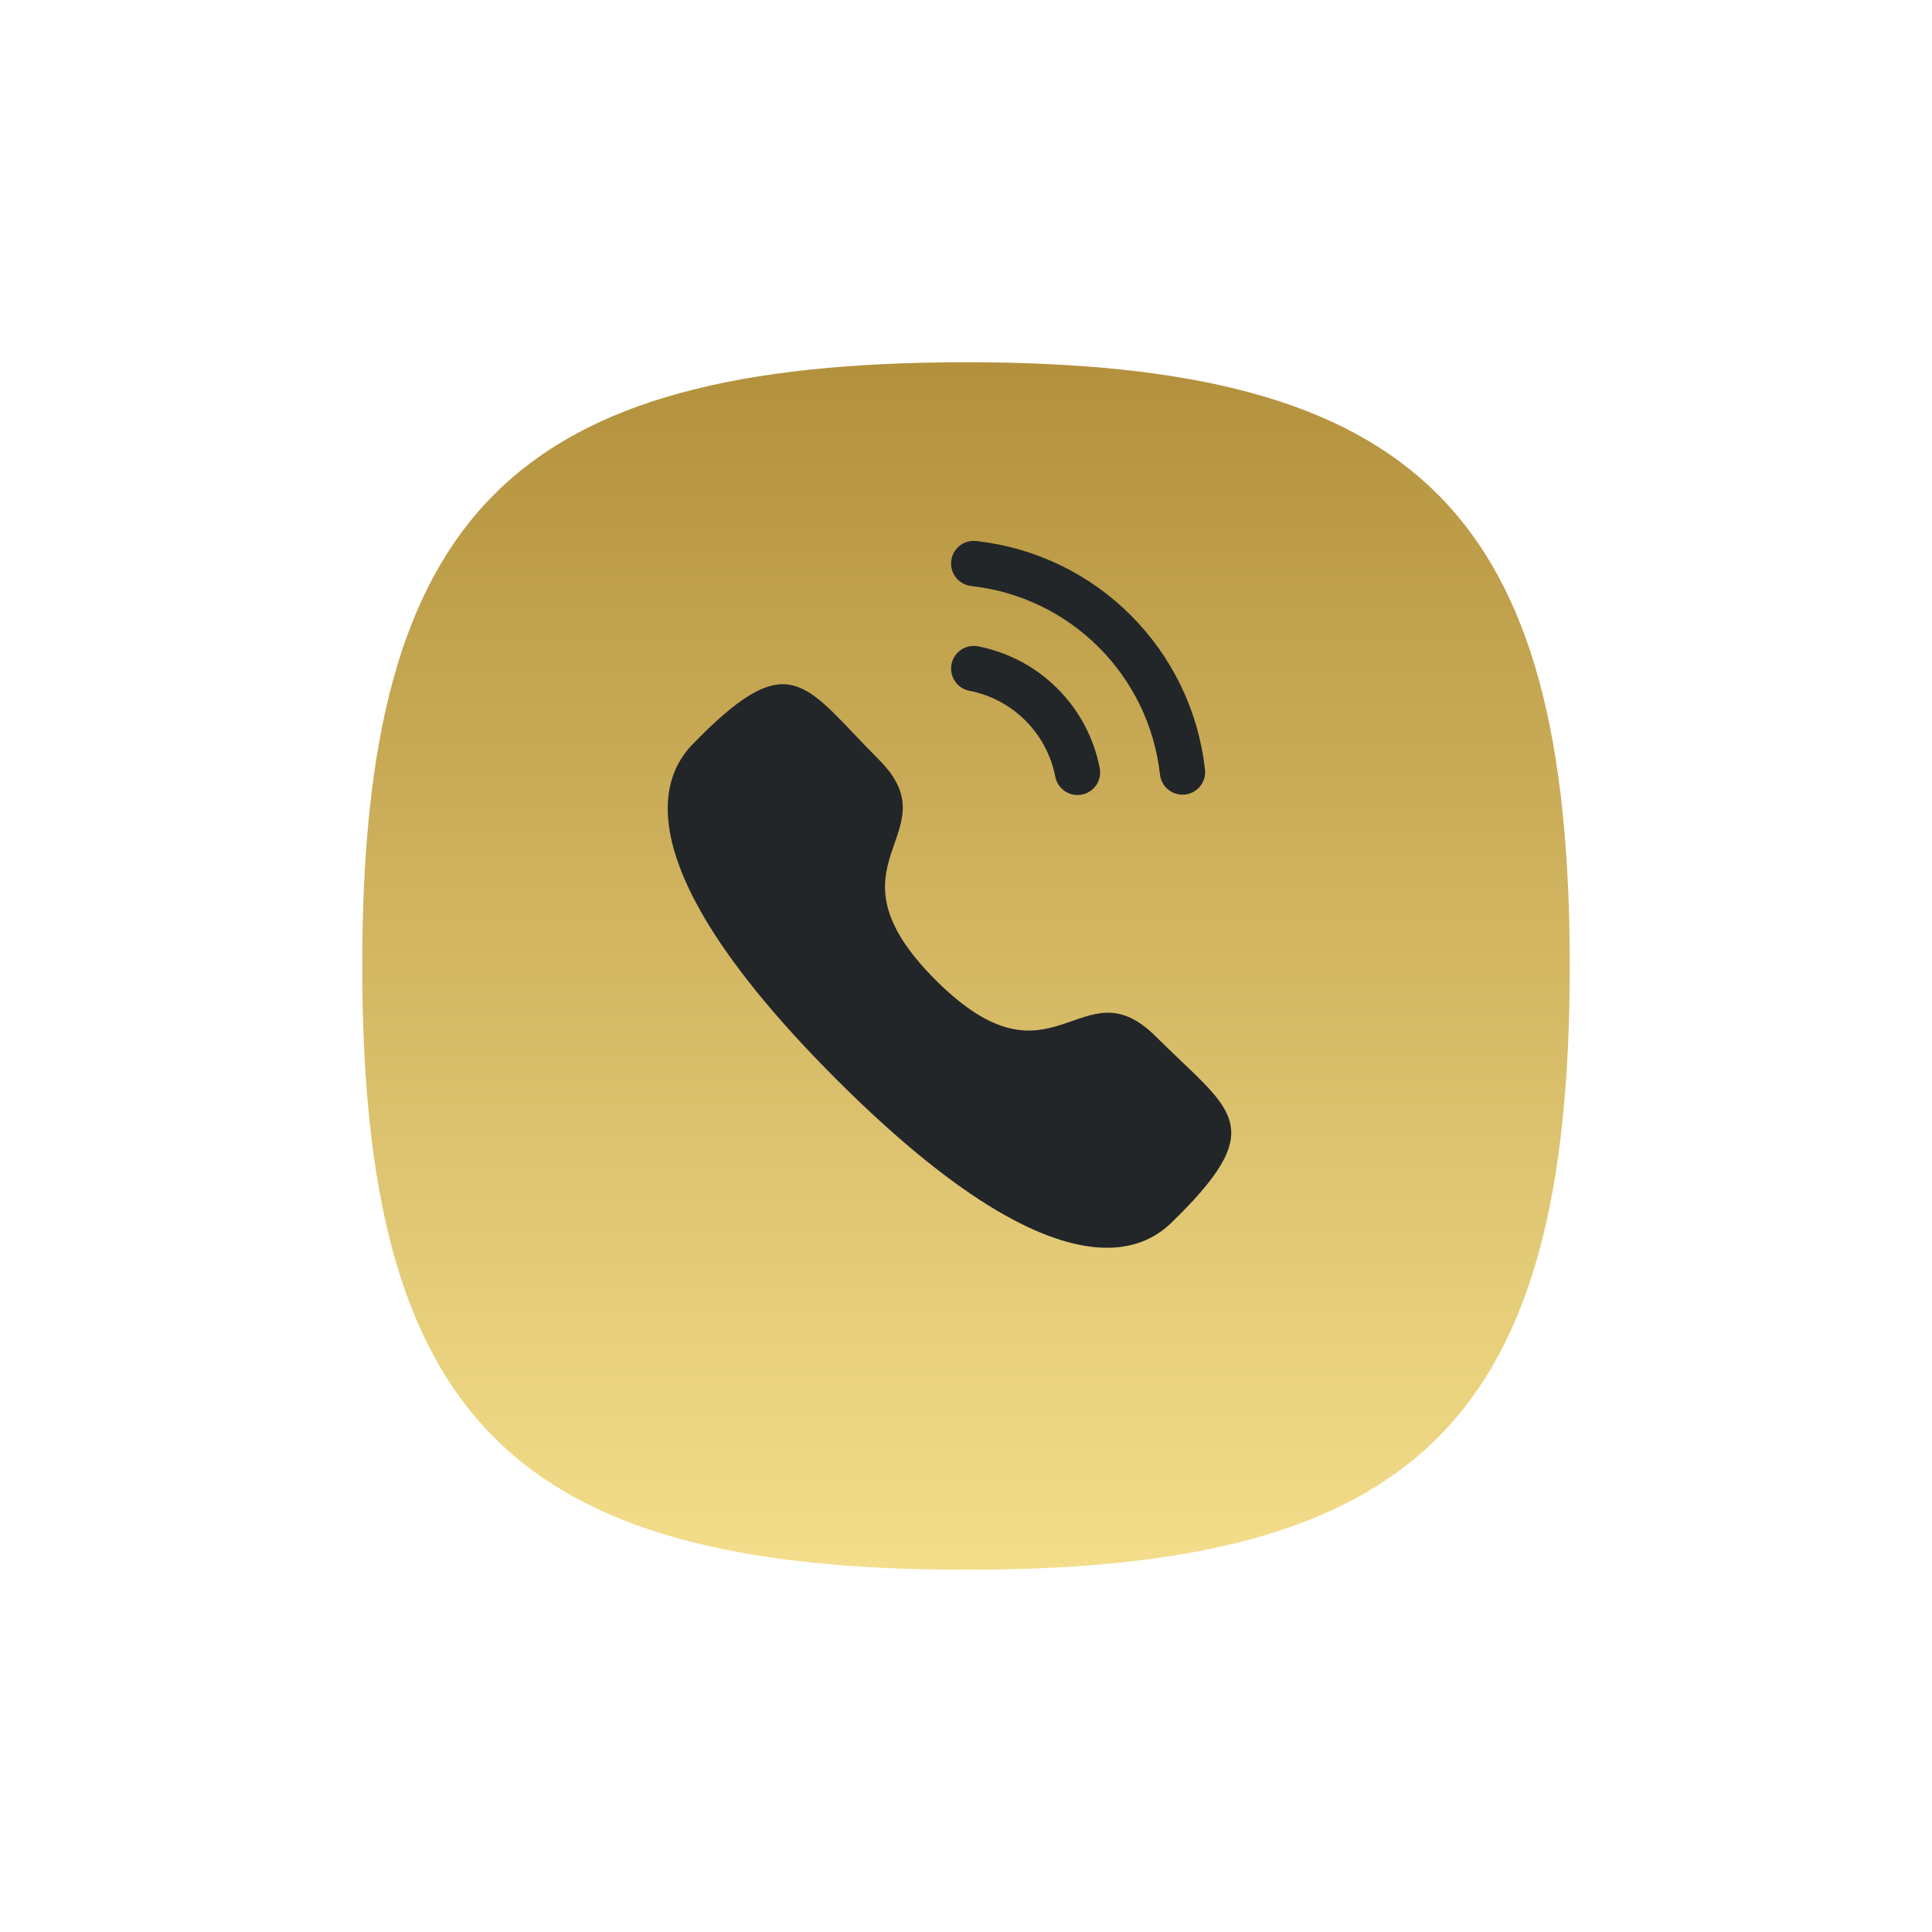 <svg width="64" height="64" viewBox="0 0 64 64" fill="none" xmlns="http://www.w3.org/2000/svg">
<g filter="url(#filter0_d)">
<path fill-rule="evenodd" clip-rule="evenodd" d="M10 28C10 12.999 15 8 30 8C45 8 50 12.999 50 28C50 42.999 45 48 30 48C15 48 10 42.999 10 28Z" fill="url(#paint0_linear)"/>
</g>
<path d="M32.256 18.667C35.892 19.07 38.765 21.939 39.172 25.575" stroke="#222629" stroke-width="1.5" stroke-linecap="round" stroke-linejoin="round"/>
<path d="M32.256 22.147C33.996 22.485 35.355 23.846 35.694 25.586" stroke="#222629" stroke-width="1.5" stroke-linecap="round" stroke-linejoin="round"/>
<g filter="url(#filter1_d)">
<path fill-rule="evenodd" clip-rule="evenodd" d="M28.993 28.464C32.912 32.382 33.801 27.849 36.296 30.343C38.702 32.748 40.085 33.23 37.036 36.277C36.654 36.584 34.229 40.275 25.704 31.752C17.179 23.229 20.868 20.801 21.175 20.419C24.23 17.364 24.704 18.754 27.11 21.159C29.604 23.654 25.074 24.546 28.993 28.464Z" fill="#222629"/>
</g>
<defs>
<filter id="filter0_d" x="0" y="0" width="64" height="64" filterUnits="userSpaceOnUse" color-interpolation-filters="sRGB">
<feFlood flood-opacity="0" result="BackgroundImageFix"/>
<feColorMatrix in="SourceAlpha" type="matrix" values="0 0 0 0 0 0 0 0 0 0 0 0 0 0 0 0 0 0 127 0" result="hardAlpha"/>
<feOffset dx="2" dy="4"/>
<feGaussianBlur stdDeviation="6"/>
<feColorMatrix type="matrix" values="0 0 0 0 0.353 0 0 0 0 0.298 0 0 0 0 0.69 0 0 0 0.2 0"/>
<feBlend mode="normal" in2="BackgroundImageFix" result="effect1_dropShadow"/>
<feBlend mode="normal" in="SourceGraphic" in2="effect1_dropShadow" result="shape"/>
</filter>
<filter id="filter1_d" x="10.12" y="10.666" width="42.666" height="42.667" filterUnits="userSpaceOnUse" color-interpolation-filters="sRGB">
<feFlood flood-opacity="0" result="BackgroundImageFix"/>
<feColorMatrix in="SourceAlpha" type="matrix" values="0 0 0 0 0 0 0 0 0 0 0 0 0 0 0 0 0 0 127 0" result="hardAlpha"/>
<feOffset dx="2" dy="4"/>
<feGaussianBlur stdDeviation="6"/>
<feColorMatrix type="matrix" values="0 0 0 0 1 0 0 0 0 1 0 0 0 0 1 0 0 0 0.25 0"/>
<feBlend mode="normal" in2="BackgroundImageFix" result="effect1_dropShadow"/>
<feBlend mode="normal" in="SourceGraphic" in2="effect1_dropShadow" result="shape"/>
</filter>
<linearGradient id="paint0_linear" x1="30" y1="8" x2="30" y2="48" gradientUnits="userSpaceOnUse">
<stop stop-color="#B3913C"/>
<stop offset="1" stop-color="#F4DE8B"/>
</linearGradient>
</defs>
</svg>
